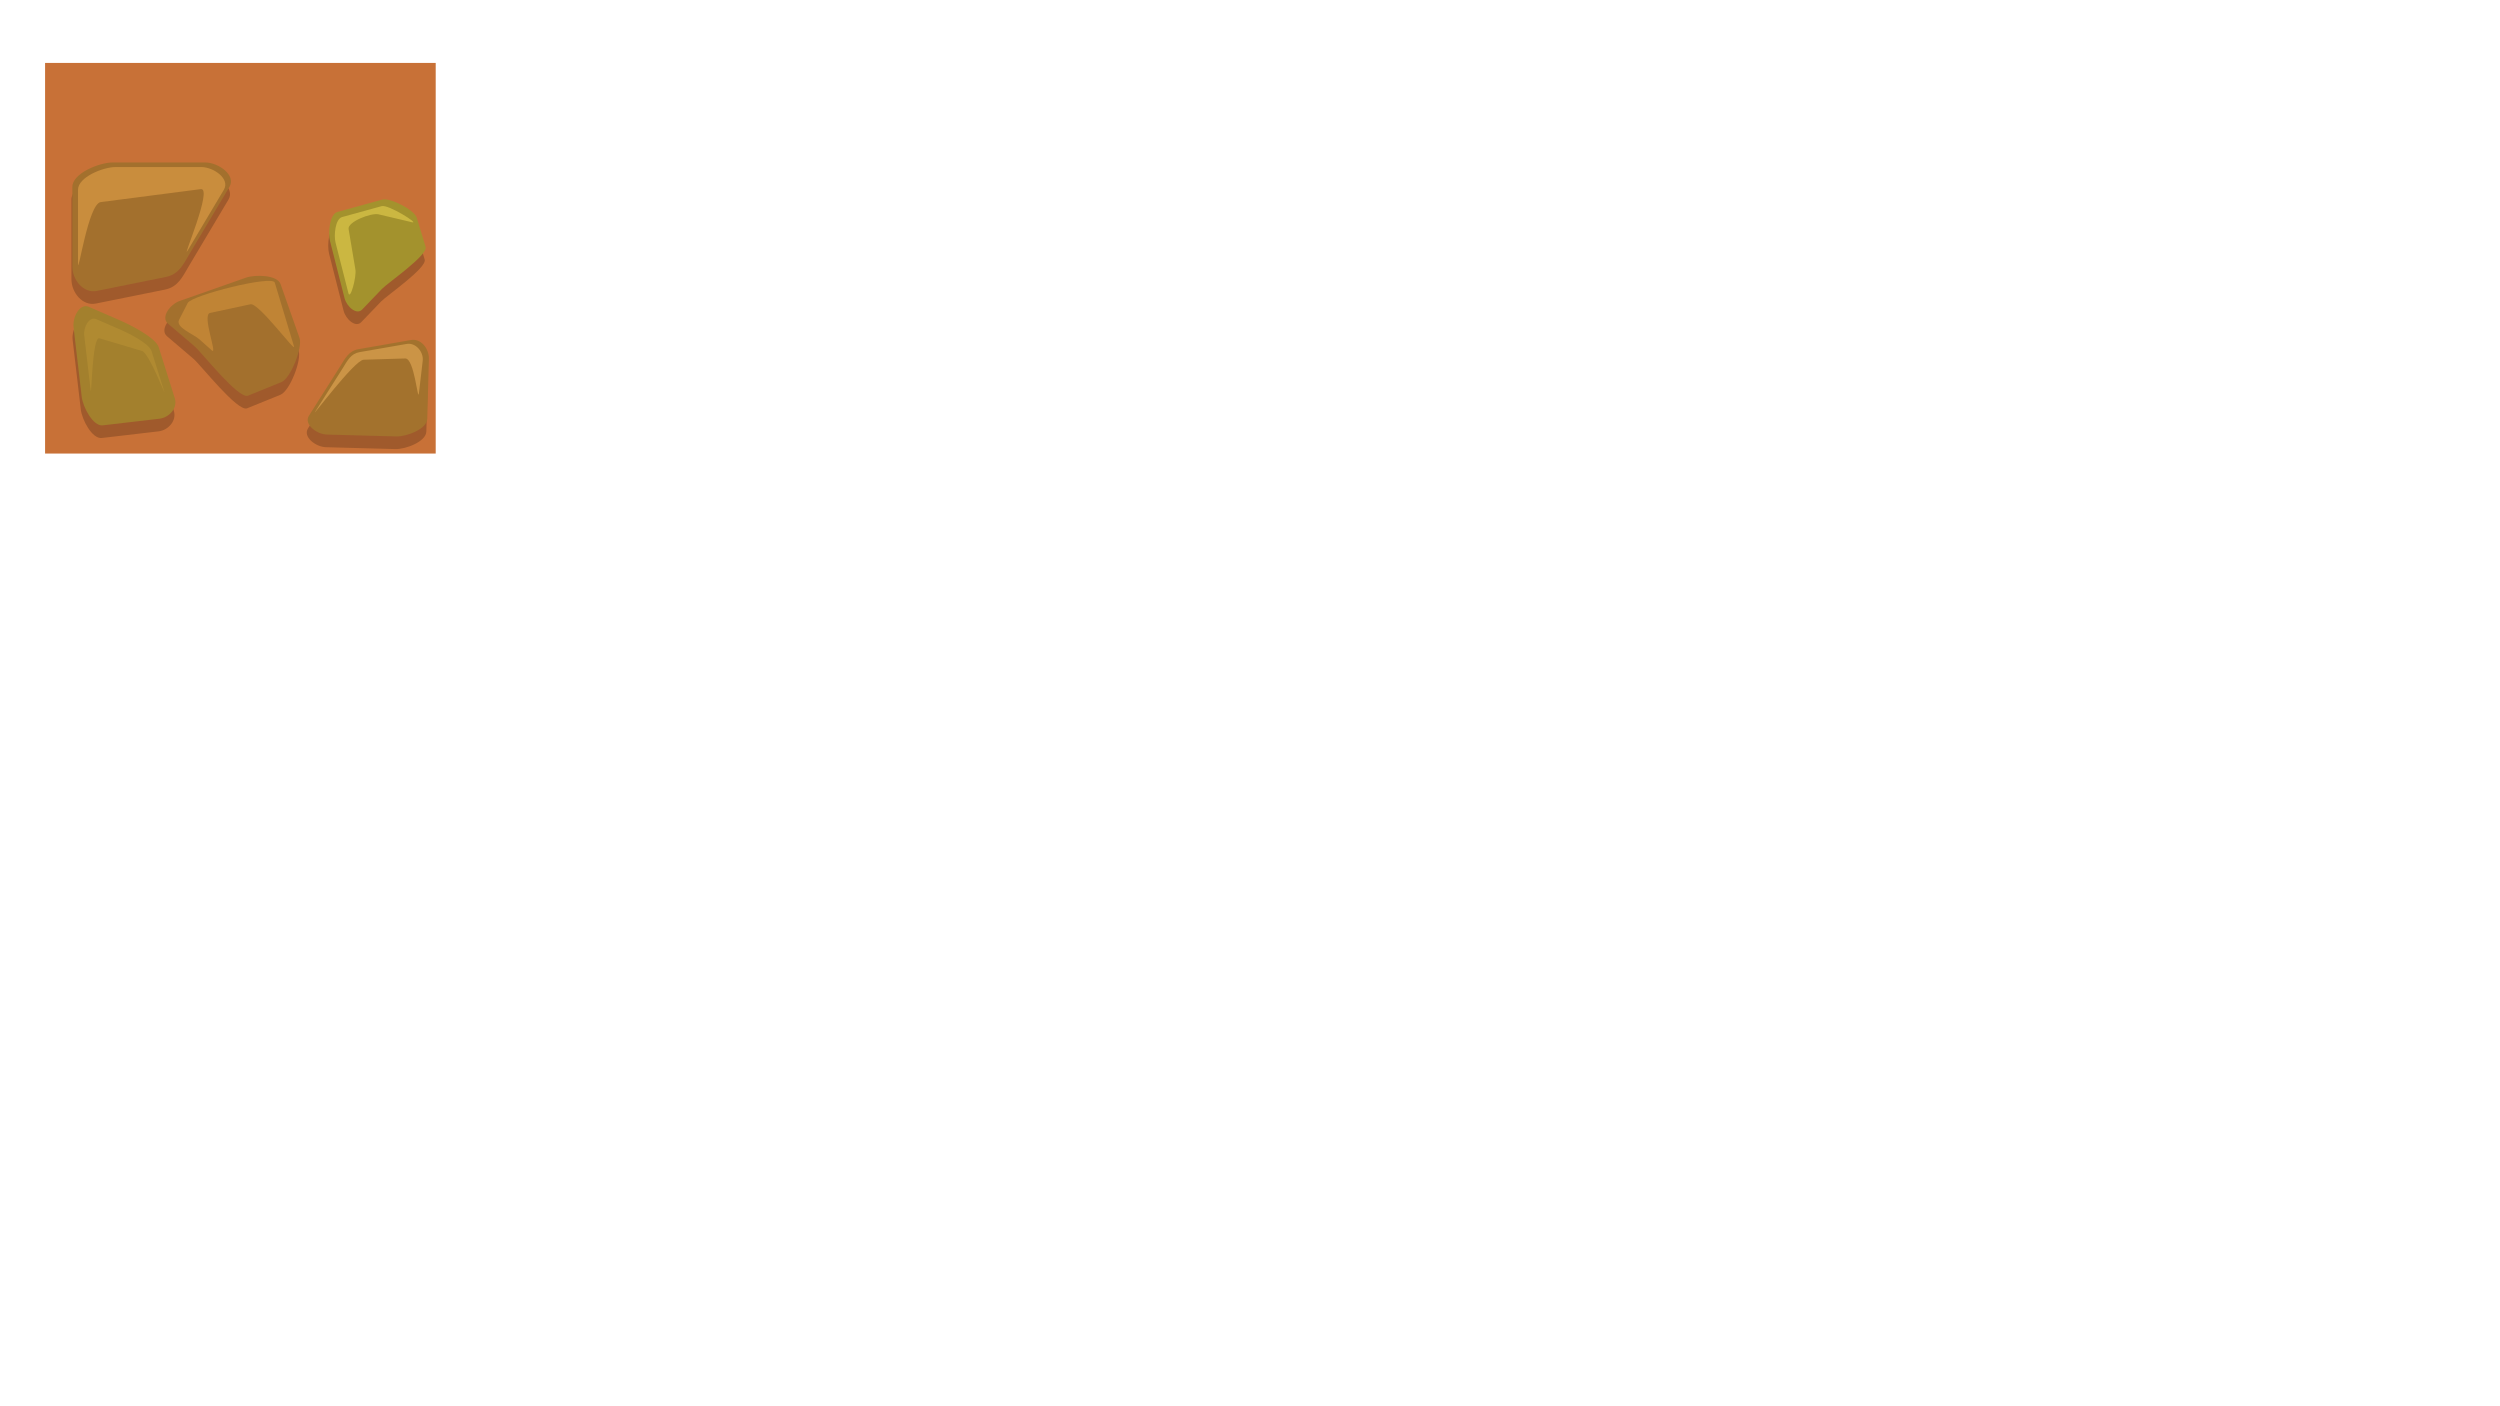 <?xml version="1.0" encoding="UTF-8" standalone="no"?>
<!-- Created with Inkscape (http://www.inkscape.org/) and export_objects.py -->

<svg
   xmlns:dc="http://purl.org/dc/elements/1.1/"
   xmlns:cc="http://creativecommons.org/ns#"
   xmlns:rdf="http://www.w3.org/1999/02/22-rdf-syntax-ns#"
   xmlns:svg="http://www.w3.org/2000/svg"
   xmlns="http://www.w3.org/2000/svg"
   xmlns:sodipodi="http://sodipodi.sourceforge.net/DTD/sodipodi-0.dtd"
   xmlns:inkscape="http://www.inkscape.org/namespaces/inkscape"
   version="1.1"
   width="1920px"
   height="1080px"
   viewBox="0 0 1920 1080"
   id="SVGRoot"
   inkscape:version="0.92.4 (5da689c313, 2019-01-14)"
   sodipodi:docname="Tile_Pack_Tutorial_01_00007.2ssvg.svg">
  <defs
     id="defs36" />
  <sodipodi:namedview
     id="base"
     pagecolor="#ffffff"
     bordercolor="#666666"
     borderopacity="1.0"
     inkscape:pageopacity="0.0"
     inkscape:pageshadow="2"
     inkscape:zoom="1"
     inkscape:cx="109.98535"
     inkscape:cy="789.82665"
     inkscape:document-units="px"
     inkscape:current-layer="layer1"
     showgrid="false"
     inkscape:window-width="1920"
     inkscape:window-height="1051"
     inkscape:window-x="-9"
     inkscape:window-y="-9"
     inkscape:window-maximized="1"
     inkscape:snap-nodes="false" />
  <g
     inkscape:label="grass_tile_01"
     inkscape:groupmode="layer"
     id="layer1"
     style="opacity:1;display:inline">
    <rect
       style="fill:#c87137;fill-opacity:1"
       id="rect2633"
       width="300"
       height="300"
       x="34.62"
       y="48.328" />
    <path
       style="fill:#a05a2c;fill-opacity:1;stroke-width:0.508"
       d="m 252.71,194.736 11.18,43.948 c 1.642,6.456 9.197,13.271 13.55,8.734 l 15.23,-15.873 c 4.353,-4.537 35.424,-25.873 33.492,-32.227 l -6.769,-22.271 c -1.931,-6.354 -20.668,-15.664 -26.532,-14.047 l -34.479,9.507 c -5.864,1.617 -7.316,15.773 -5.673,22.229 z"
       id="path2750"
       inkscape:connector-curvature="0"
       sodipodi:nodetypes="sssssssss" />
    <path
       sodipodi:nodetypes="sssssssss"
       inkscape:connector-curvature="0"
       id="path2752"
       d="M 85.952,134.47 H 156.729 c 10.397,0 24.088,9.835 18.767,18.767 l -30.026,50.402 c -5.321,8.932 -8.576,16.708 -18.767,18.767 l -53.083,10.724 c -10.191,2.059 -18.767,-8.37 -18.767,-18.767 v -61.125 c 0,-10.397 20.702,-18.767 31.099,-18.767 z"
       style="fill:#a05a2c;fill-opacity:1;stroke-width:0.83" />
    <path
       sodipodi:nodetypes="sssssssss"
       inkscape:connector-curvature="0"
       id="path2746"
       d="m 253.424,185.022 11.18,43.948 c 1.642,6.456 9.197,13.271 13.55,8.734 l 15.23,-15.873 c 4.353,-4.537 35.424,-25.873 33.492,-32.227 l -6.769,-22.271 c -1.931,-6.354 -20.668,-15.664 -26.532,-14.047 l -34.479,9.507 c -5.864,1.617 -7.316,15.773 -5.673,22.229 z"
       style="fill:#a3922d;fill-opacity:1;stroke-width:0.508" />
    <path
       style="fill:#a05a2c;fill-opacity:1;stroke-width:0.613"
       d="m 62.036,314.482 -6.245,-53.399 c -0.917,-7.844 4.781,-18.752 11.735,-15.725 l 24.327,10.591 c 6.953,3.027 26.964,12.933 29.332,20.45 l 12.335,39.155 c 2.368,7.517 -4.316,14.857 -11.735,15.725 l -43.614,5.101 c -7.418,0.868 -15.217,-14.053 -16.134,-21.897 z"
       id="path2754"
       inkscape:connector-curvature="0"
       sodipodi:nodetypes="sssssssss" />
    <path
       style="fill:#a3702d;fill-opacity:1;stroke-width:0.83"
       d="m 86.667,124.756 h 70.777 c 10.397,0 24.088,9.835 18.767,18.767 l -30.026,50.402 c -5.321,8.932 -8.576,16.708 -18.767,18.767 l -53.083,10.724 c -10.191,2.059 -18.767,-8.37 -18.767,-18.767 v -61.125 c 0,-10.397 20.702,-18.767 31.099,-18.767 z"
       id="rect2739"
       inkscape:connector-curvature="0"
       sodipodi:nodetypes="sssssssss" />
    <path
       sodipodi:nodetypes="sssssssss"
       inkscape:connector-curvature="0"
       id="path2779"
       d="m 88.798,128.292 h 65.717 c 9.653,0 22.366,9.132 17.425,17.425 l -27.88,46.799 c -4.941,8.293 19.726,-48.515 10.152,-47.275 l -76.865,9.957 c -9.573,1.24 -17.425,56.929 -17.425,47.275 v -56.756 c 0,-9.653 19.222,-17.425 28.876,-17.425 z"
       style="fill:#c98d3d;fill-opacity:1;stroke-width:0.771" />
    <path
       sodipodi:nodetypes="sssssssss"
       inkscape:connector-curvature="0"
       id="path2756"
       d="m 188.017,223.015 -50.722,17.827 c -7.451,2.619 -14.75,12.527 -8.978,17.446 l 20.194,17.209 c 5.772,4.919 33.947,41.057 41.25,38.094 l 25.596,-10.388 c 7.303,-2.964 16.455,-26.828 13.978,-33.874 l -14.561,-41.427 c -2.477,-7.046 -19.306,-7.504 -26.757,-4.886 z"
       style="fill:#a05a2c;fill-opacity:1;stroke-width:0.613" />
    <path
       style="fill:#a05a2c;fill-opacity:1;stroke-width:0.625"
       d="m 303.633,344.894 -53.306,-1.439 c -7.83,-0.211 -17.942,-7.897 -13.752,-14.516 l 23.64,-37.35 c 4.189,-6.619 6.799,-12.409 14.516,-13.752 l 40.197,-6.997 c 7.717,-1.343 13.964,6.685 13.752,14.516 l -1.243,46.037 c -0.211,7.83 -15.974,13.713 -23.804,13.502 z"
       id="path2758"
       inkscape:connector-curvature="0"
       sodipodi:nodetypes="sssssssss" />
    <path
       style="fill:#cbb741;fill-opacity:1;stroke-width:0.449"
       d="m 257.702,186.327 9.868,38.79 c 1.45,5.698 6.315,-12.577 5.394,-18.05 l -5.245,-31.183 c -0.92,-5.473 17.291,-12.619 22.996,-11.273 l 25.845,6.102 c 5.705,1.347 -18.242,-13.825 -23.418,-12.398 l -30.433,8.391 c -5.176,1.427 -6.457,13.922 -5.007,19.62 z"
       id="path2773"
       inkscape:connector-curvature="0"
       sodipodi:nodetypes="sssssssss" />
    <path
       sodipodi:nodetypes="sssssssss"
       inkscape:connector-curvature="0"
       id="path2742"
       d="m 62.751,304.768 -6.245,-53.399 c -0.917,-7.844 4.781,-18.752 11.735,-15.725 l 24.327,10.591 c 6.953,3.027 26.964,12.933 29.332,20.45 l 12.335,39.155 c 2.368,7.517 -4.316,14.857 -11.735,15.725 l -43.614,5.101 c -7.418,0.868 -15.217,-14.053 -16.134,-21.897 z"
       style="fill:#a3802d;fill-opacity:1;stroke-width:0.613" />
    <path
       style="fill:#a3702d;fill-opacity:1;stroke-width:0.613"
       d="m 188.731,213.301 -50.722,17.827 c -7.451,2.619 -14.75,12.527 -8.978,17.446 l 20.194,17.209 c 5.772,4.919 33.947,41.057 41.25,38.094 l 25.596,-10.388 c 7.303,-2.964 16.455,-26.828 13.978,-33.874 l -14.561,-41.427 c -2.477,-7.046 -19.306,-7.504 -26.757,-4.886 z"
       id="path2744"
       inkscape:connector-curvature="0"
       sodipodi:nodetypes="sssssssss" />
    <path
       sodipodi:nodetypes="sssssssss"
       inkscape:connector-curvature="0"
       id="path2748"
       d="m 304.347,335.18 -53.306,-1.439 c -7.83,-0.211 -17.942,-7.897 -13.752,-14.516 l 23.64,-37.35 c 4.189,-6.619 6.799,-12.409 14.516,-13.752 l 40.197,-6.997 c 7.717,-1.343 13.964,6.685 13.752,14.516 l -1.243,46.037 c -0.211,7.83 -15.974,13.713 -23.804,13.502 z"
       style="fill:#a3722d;fill-opacity:1;stroke-width:0.625" />
    <path
       style="fill:#cb9446;fill-opacity:1;stroke-width:0.561"
       d="m 311.232,275.295 -31.958,0.974 c -7.023,0.214 -41.011,45.923 -37.254,39.986 l 21.205,-33.502 c 3.758,-5.937 6.098,-11.131 13.021,-12.336 l 36.057,-6.276 c 6.922,-1.205 13.153,6.042 12.336,13.021 l -2.927,24.985 c -0.818,6.979 -3.456,-27.065 -10.479,-26.851 z"
       id="path2771"
       inkscape:connector-curvature="0"
       sodipodi:nodetypes="sssssssss" />
    <path
       sodipodi:nodetypes="sssssssss"
       inkscape:connector-curvature="0"
       id="path2775"
       d="m 144.173,232.669 -6.628,12.913 c -3.021,5.886 10.972,10.89 15.712,15.119 l 9.426,8.411 c 4.74,4.229 -7.847,-27.365 -1.393,-28.755 l 31.038,-6.682 c 6.454,-1.389 35.233,38.223 33.428,32.233 L 211.033,217.063 c -1.806,-5.99 -63.84,9.72 -66.861,15.605 z"
       style="fill:#c08435;fill-opacity:1;stroke-width:0.514" />
    <path
       style="fill:#b08a31;fill-opacity:1;stroke-width:0.485"
       d="m 69.628,299.768 -4.936,-42.208 c -0.725,-6.2 3.779,-14.822 9.275,-12.429 l 19.228,8.371 c 5.496,2.393 21.313,10.223 23.184,16.164 l 9.75,30.948 c 1.872,5.941 -11.396,-29.37 -17.053,-31.058 l -32.706,-9.757 c -5.657,-1.688 -6.017,46.168 -6.742,39.968 z"
       id="path2777"
       inkscape:connector-curvature="0"
       sodipodi:nodetypes="sssssssss" />
  </g>
</svg>
